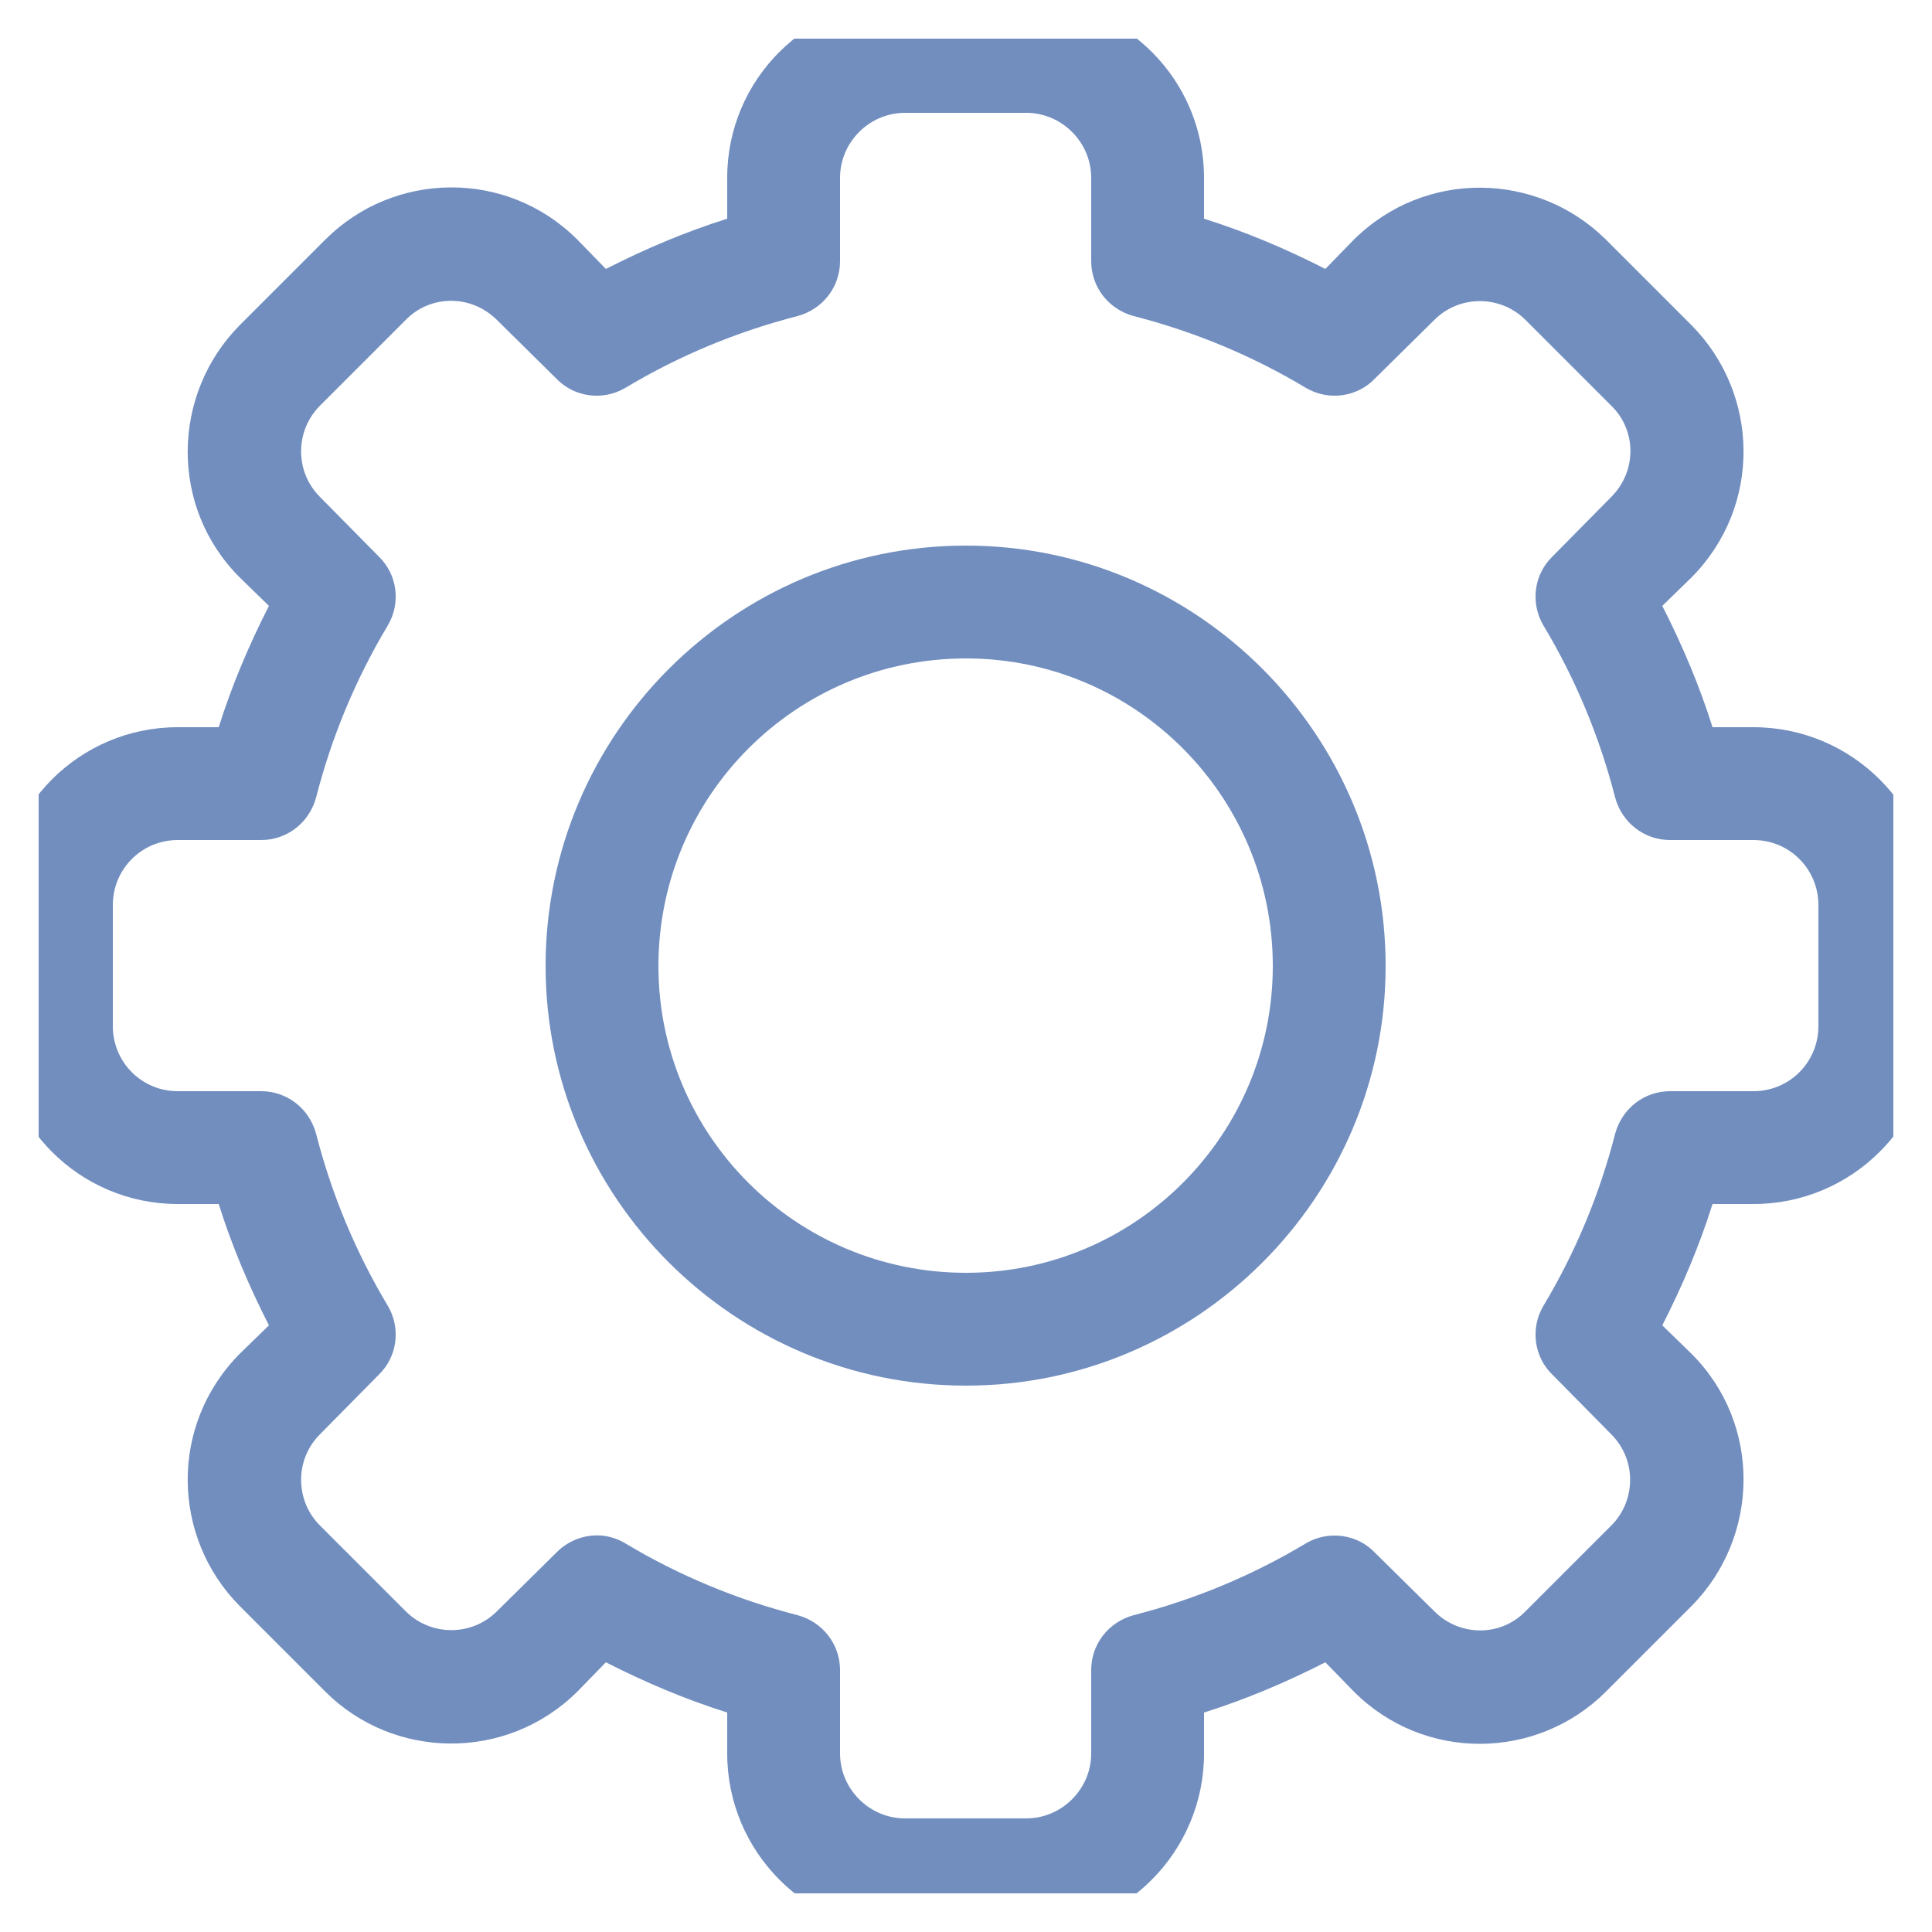 <svg width="25" height="25" viewBox="0 0 25 25" fill="none" xmlns="http://www.w3.org/2000/svg" xmlns:xlink="http://www.w3.org/1999/xlink">
	<desc>
			Created with Pixso.
	</desc>
	<defs>
		<clipPath id="clip112_476">
			<rect id="settings 1" rx="0" width="24" height="24" transform="translate(0.5 0.5)" fill="white" fill-opacity="0"/>
		</clipPath>
	</defs>
	<rect id="settings 1" rx="0" width="24" height="24" transform="translate(0.5 0.5)" fill="#FFFFFF" fill-opacity="0"/>
	<g clip-path="url(#clip112_476)">
		<path id="Vector" d="M13.28 25L11.71 25C10.44 25 9.41 23.96 9.41 22.69L9.41 22.16C8.87 21.99 8.35 21.77 7.84 21.51L7.47 21.89C6.55 22.8 5.09 22.77 4.21 21.89L3.1 20.78C2.22 19.89 2.19 18.44 3.1 17.52L3.48 17.15C3.22 16.64 3 16.12 2.83 15.58L2.3 15.58C1.03 15.58 0 14.55 0 13.28L0 11.71C0 10.44 1.03 9.41 2.3 9.41L2.83 9.41C3 8.87 3.22 8.35 3.48 7.84L3.1 7.47C2.19 6.56 2.22 5.1 3.1 4.21L4.21 3.1C5.1 2.21 6.56 2.19 7.47 3.1L7.84 3.48C8.35 3.22 8.87 3 9.41 2.83L9.41 2.3C9.41 1.03 10.44 0 11.71 0L13.28 0C14.55 0 15.58 1.03 15.58 2.3L15.58 2.83C16.12 3 16.64 3.22 17.15 3.48L17.52 3.1C18.44 2.19 19.89 2.22 20.78 3.1L21.89 4.21C22.77 5.1 22.8 6.55 21.89 7.47L21.51 7.84C21.77 8.35 21.99 8.87 22.16 9.41L22.69 9.41C23.96 9.41 25 10.44 25 11.71L25 13.28C25 14.55 23.96 15.58 22.69 15.58L22.16 15.58C21.99 16.12 21.77 16.64 21.51 17.15L21.89 17.52C22.8 18.43 22.77 19.89 21.89 20.78L20.78 21.89C19.89 22.78 18.43 22.8 17.52 21.89L17.15 21.51C16.64 21.77 16.12 21.99 15.58 22.16L15.58 22.69C15.58 23.96 14.55 25 13.28 25ZM8.09 19.97C8.79 20.39 9.54 20.7 10.32 20.9C10.65 20.99 10.87 21.28 10.87 21.61L10.87 22.69C10.87 23.15 11.25 23.53 11.71 23.53L13.28 23.53C13.74 23.53 14.12 23.15 14.12 22.69L14.12 21.61C14.12 21.28 14.34 20.99 14.67 20.9C15.45 20.7 16.2 20.39 16.9 19.97C17.19 19.8 17.56 19.85 17.79 20.09L18.56 20.85C18.89 21.18 19.42 21.18 19.74 20.85L20.85 19.74C21.17 19.42 21.18 18.89 20.85 18.56L20.09 17.79C19.85 17.56 19.8 17.19 19.97 16.9C20.39 16.2 20.7 15.45 20.9 14.67C20.99 14.34 21.28 14.12 21.61 14.12L22.69 14.12C23.16 14.12 23.53 13.74 23.53 13.28L23.53 11.71C23.53 11.25 23.16 10.87 22.69 10.87L21.61 10.87C21.28 10.87 20.99 10.65 20.9 10.32C20.7 9.54 20.39 8.79 19.97 8.09C19.8 7.8 19.85 7.43 20.09 7.2L20.85 6.43C21.18 6.1 21.18 5.57 20.85 5.25L19.74 4.14C19.42 3.82 18.89 3.81 18.56 4.14L17.79 4.9C17.56 5.14 17.19 5.19 16.9 5.02C16.2 4.6 15.45 4.29 14.67 4.09C14.34 4 14.12 3.71 14.12 3.38L14.12 2.3C14.12 1.84 13.74 1.46 13.28 1.46L11.71 1.46C11.25 1.46 10.87 1.84 10.87 2.3L10.87 3.38C10.87 3.71 10.65 4 10.32 4.09C9.54 4.29 8.79 4.6 8.09 5.02C7.8 5.19 7.43 5.14 7.2 4.9L6.43 4.14C6.1 3.81 5.57 3.81 5.25 4.14L4.14 5.25C3.82 5.57 3.81 6.1 4.14 6.43L4.9 7.2C5.14 7.43 5.19 7.8 5.02 8.09C4.6 8.79 4.29 9.54 4.09 10.32C4 10.65 3.71 10.87 3.38 10.87L2.3 10.87C1.83 10.87 1.46 11.25 1.46 11.71L1.46 13.28C1.46 13.74 1.83 14.12 2.3 14.12L3.38 14.12C3.71 14.12 4 14.34 4.09 14.67C4.29 15.45 4.6 16.2 5.02 16.9C5.19 17.19 5.14 17.56 4.9 17.79L4.14 18.56C3.81 18.89 3.82 19.42 4.14 19.74L5.25 20.85C5.57 21.17 6.1 21.18 6.43 20.85L7.2 20.09C7.37 19.91 7.73 19.76 8.09 19.97Z" fill="#718EBF" fill-opacity="1" fill-rule="nonzero"/>
		<path id="Vector" d="M12.5 17.93C9.5 17.93 7.06 15.49 7.06 12.5C7.06 9.5 9.5 7.06 12.5 7.06C15.49 7.06 17.93 9.5 17.93 12.5C17.93 15.49 15.49 17.93 12.5 17.93ZM12.5 8.52C10.3 8.52 8.52 10.3 8.52 12.5C8.52 14.69 10.3 16.47 12.5 16.47C14.69 16.47 16.47 14.69 16.47 12.5C16.47 10.3 14.69 8.52 12.5 8.52Z" fill="#718EBF" fill-opacity="1" fill-rule="nonzero"/>
	</g>
</svg>
